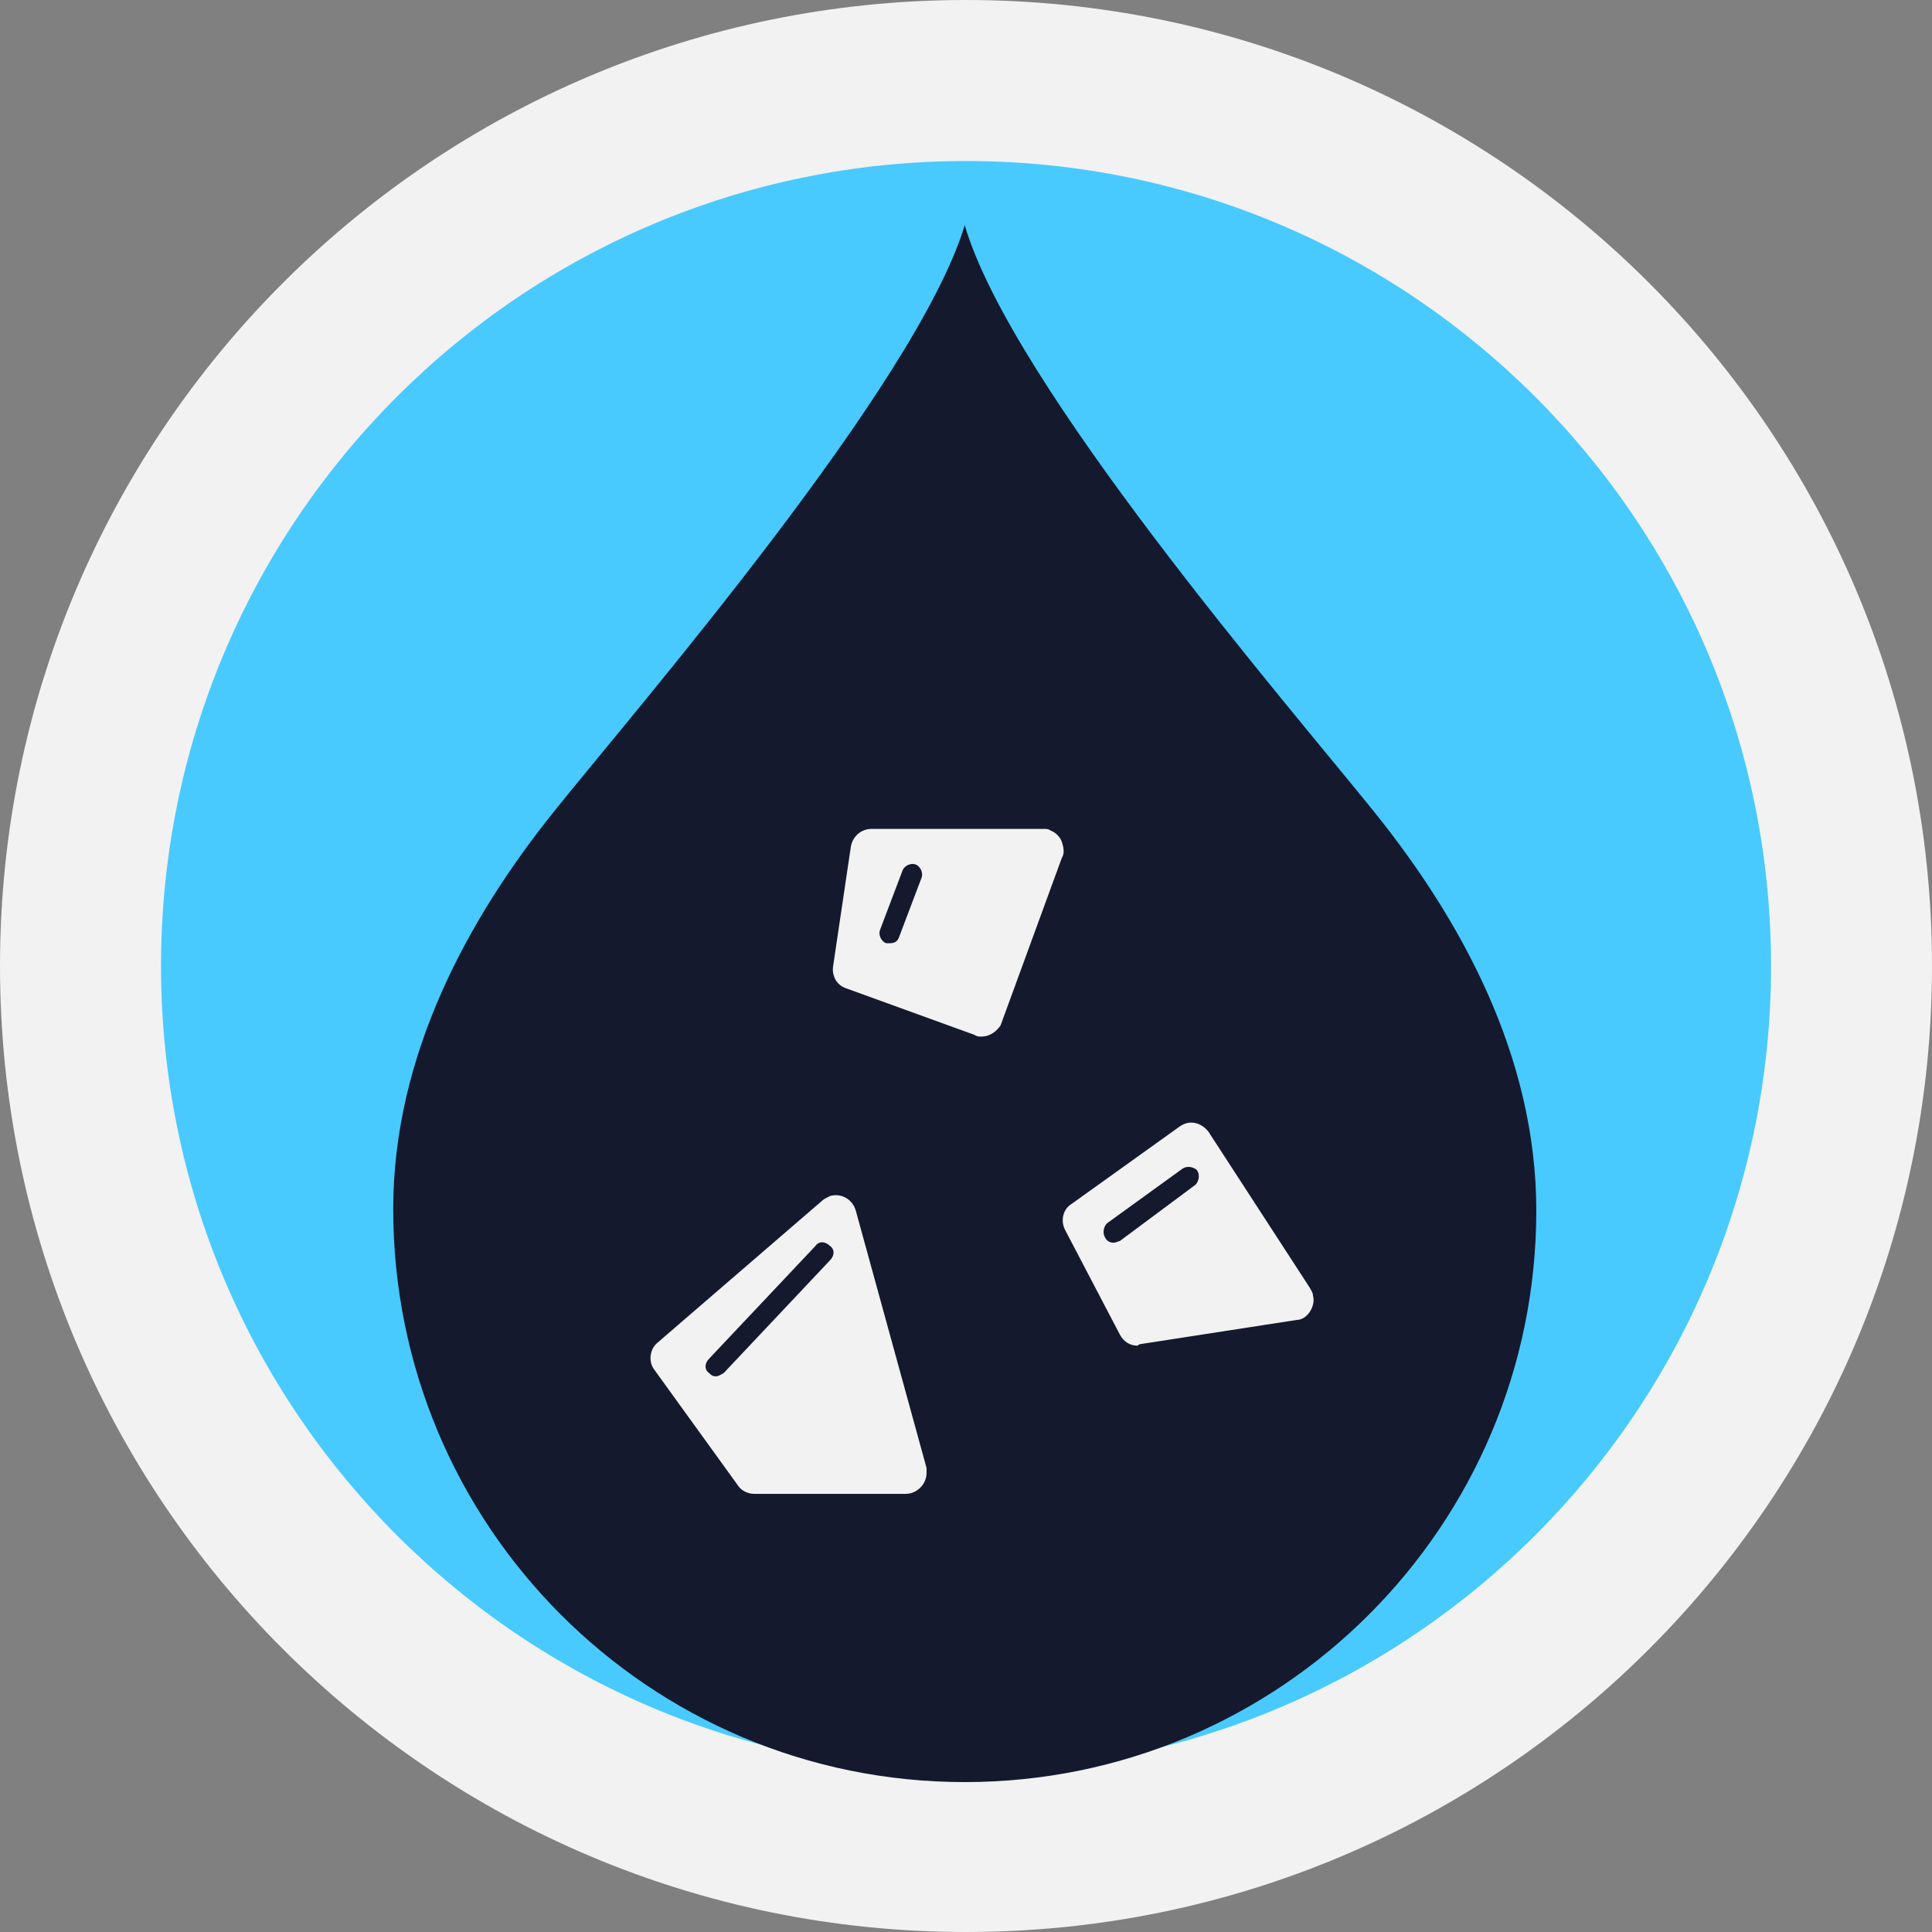 <svg width="32" height="32" viewBox="0 0 32 32" fill="none" xmlns="http://www.w3.org/2000/svg">
<rect x="0" y="0" width="32" height="32" fill="#808080" stroke="none"/>
<path d="M16 32C24.837 32 32 24.837 32 16C32 7.163 24.837 0 16 0C7.163 0 0 7.163 0 16C0 24.837 7.163 32 16 32Z" fill="#F2F2F2"/>
<path d="M16 29.334C23.364 29.334 29.334 23.364 29.334 16C29.334 8.637 23.364 2.667 16 2.667C8.637 2.667 2.667 8.637 2.667 16C2.667 23.364 8.637 29.334 16 29.334Z" fill="#48CAFF"/>
<path d="M15.979 29.517C21.206 29.517 25.446 25.277 25.446 20.05C25.446 17.491 24.193 15.224 22.753 13.437C21.313 11.65 16.753 6.37 15.979 3.73C15.179 6.37 10.593 11.677 9.179 13.437C7.766 15.197 6.513 17.464 6.513 20.024C6.513 25.277 10.753 29.517 15.979 29.517Z" fill="#15192E"/>
<path d="M13.72 19.997L11 22.343C10.947 22.397 10.92 22.503 10.973 22.583L12.36 24.503C12.387 24.557 12.44 24.583 12.493 24.583H15C15.107 24.583 15.16 24.503 15.16 24.423C15.16 24.397 15.16 24.397 15.16 24.37L13.987 20.103C13.96 20.023 13.88 19.97 13.773 19.997C13.773 19.97 13.747 19.97 13.72 19.997Z" fill="#F2F2F2"/>
<path d="M15 24.743H12.494C12.387 24.743 12.28 24.69 12.227 24.61L10.84 22.69C10.734 22.556 10.76 22.343 10.894 22.236L13.614 19.89C13.64 19.863 13.694 19.836 13.747 19.81C13.934 19.756 14.12 19.863 14.174 20.05L15.347 24.316C15.347 24.343 15.347 24.37 15.347 24.396C15.347 24.583 15.187 24.743 15 24.743ZM15 24.396V24.556V24.396ZM13.827 20.13L11.134 22.476L12.494 24.396H15L13.827 20.13Z" fill="#F2F2F2"/>
<path d="M11.853 22.796C11.8 22.796 11.773 22.77 11.746 22.743C11.666 22.689 11.666 22.583 11.746 22.503L13.507 20.636C13.56 20.556 13.666 20.556 13.746 20.636C13.826 20.689 13.826 20.796 13.746 20.876L11.986 22.743C11.933 22.77 11.906 22.796 11.853 22.796Z" fill="#15192E"/>
<path d="M19.614 18.795L17.827 20.075C17.747 20.129 17.747 20.209 17.774 20.289L18.68 22.022C18.707 22.075 18.787 22.129 18.867 22.102L21.427 21.675C21.507 21.649 21.587 21.569 21.56 21.489C21.56 21.462 21.56 21.435 21.534 21.435L19.854 18.849C19.8 18.769 19.694 18.742 19.614 18.795Z" fill="#F2F2F2"/>
<path d="M18.84 22.289C18.707 22.289 18.6 22.209 18.547 22.102L17.64 20.369C17.56 20.209 17.613 20.022 17.747 19.942L19.534 18.662C19.72 18.529 19.907 18.609 20.014 18.742L21.694 21.329C21.72 21.382 21.747 21.409 21.747 21.462C21.773 21.542 21.747 21.649 21.694 21.729C21.64 21.809 21.56 21.862 21.48 21.862L18.893 22.262C18.867 22.262 18.84 22.289 18.84 22.289ZM19.72 18.929L17.933 20.209L18.84 21.942V22.102V21.942L21.4 21.516L19.72 18.929Z" fill="#F2F2F2"/>
<path d="M18.441 20.583C18.387 20.583 18.334 20.556 18.307 20.503C18.254 20.423 18.281 20.316 18.334 20.263L19.587 19.356C19.667 19.303 19.774 19.33 19.827 19.383C19.881 19.463 19.854 19.57 19.801 19.623L18.547 20.556C18.521 20.556 18.494 20.583 18.441 20.583Z" fill="#15192E"/>
<path d="M14.253 14.023L13.96 16.023C13.96 16.103 13.987 16.183 14.067 16.21L16.2 16.983C16.28 17.01 16.387 16.983 16.413 16.876L17.427 14.103C17.453 14.023 17.427 13.916 17.32 13.89C17.32 13.89 17.293 13.89 17.293 13.89H14.413C14.333 13.89 14.253 13.943 14.253 14.023Z" fill="#F2F2F2"/>
<path d="M16.253 17.169C16.227 17.169 16.173 17.169 16.147 17.143L14.013 16.369C13.853 16.316 13.773 16.156 13.8 15.996L14.093 14.023C14.12 13.863 14.253 13.729 14.44 13.729H17.293C17.32 13.729 17.373 13.729 17.4 13.756C17.48 13.783 17.56 13.863 17.587 13.943C17.613 14.023 17.64 14.13 17.587 14.21L16.573 16.983C16.52 17.063 16.413 17.169 16.253 17.169ZM14.413 14.05L14.12 16.023L16.253 16.796L17.293 14.05H14.413Z" fill="#F2F2F2"/>
<path d="M14.733 15.623C14.707 15.623 14.68 15.623 14.68 15.623C14.6 15.597 14.547 15.49 14.573 15.41L14.947 14.423C14.973 14.343 15.08 14.29 15.16 14.316C15.24 14.343 15.293 14.45 15.267 14.53L14.893 15.517C14.867 15.597 14.813 15.623 14.733 15.623Z" fill="#15192E"/>
</svg>
